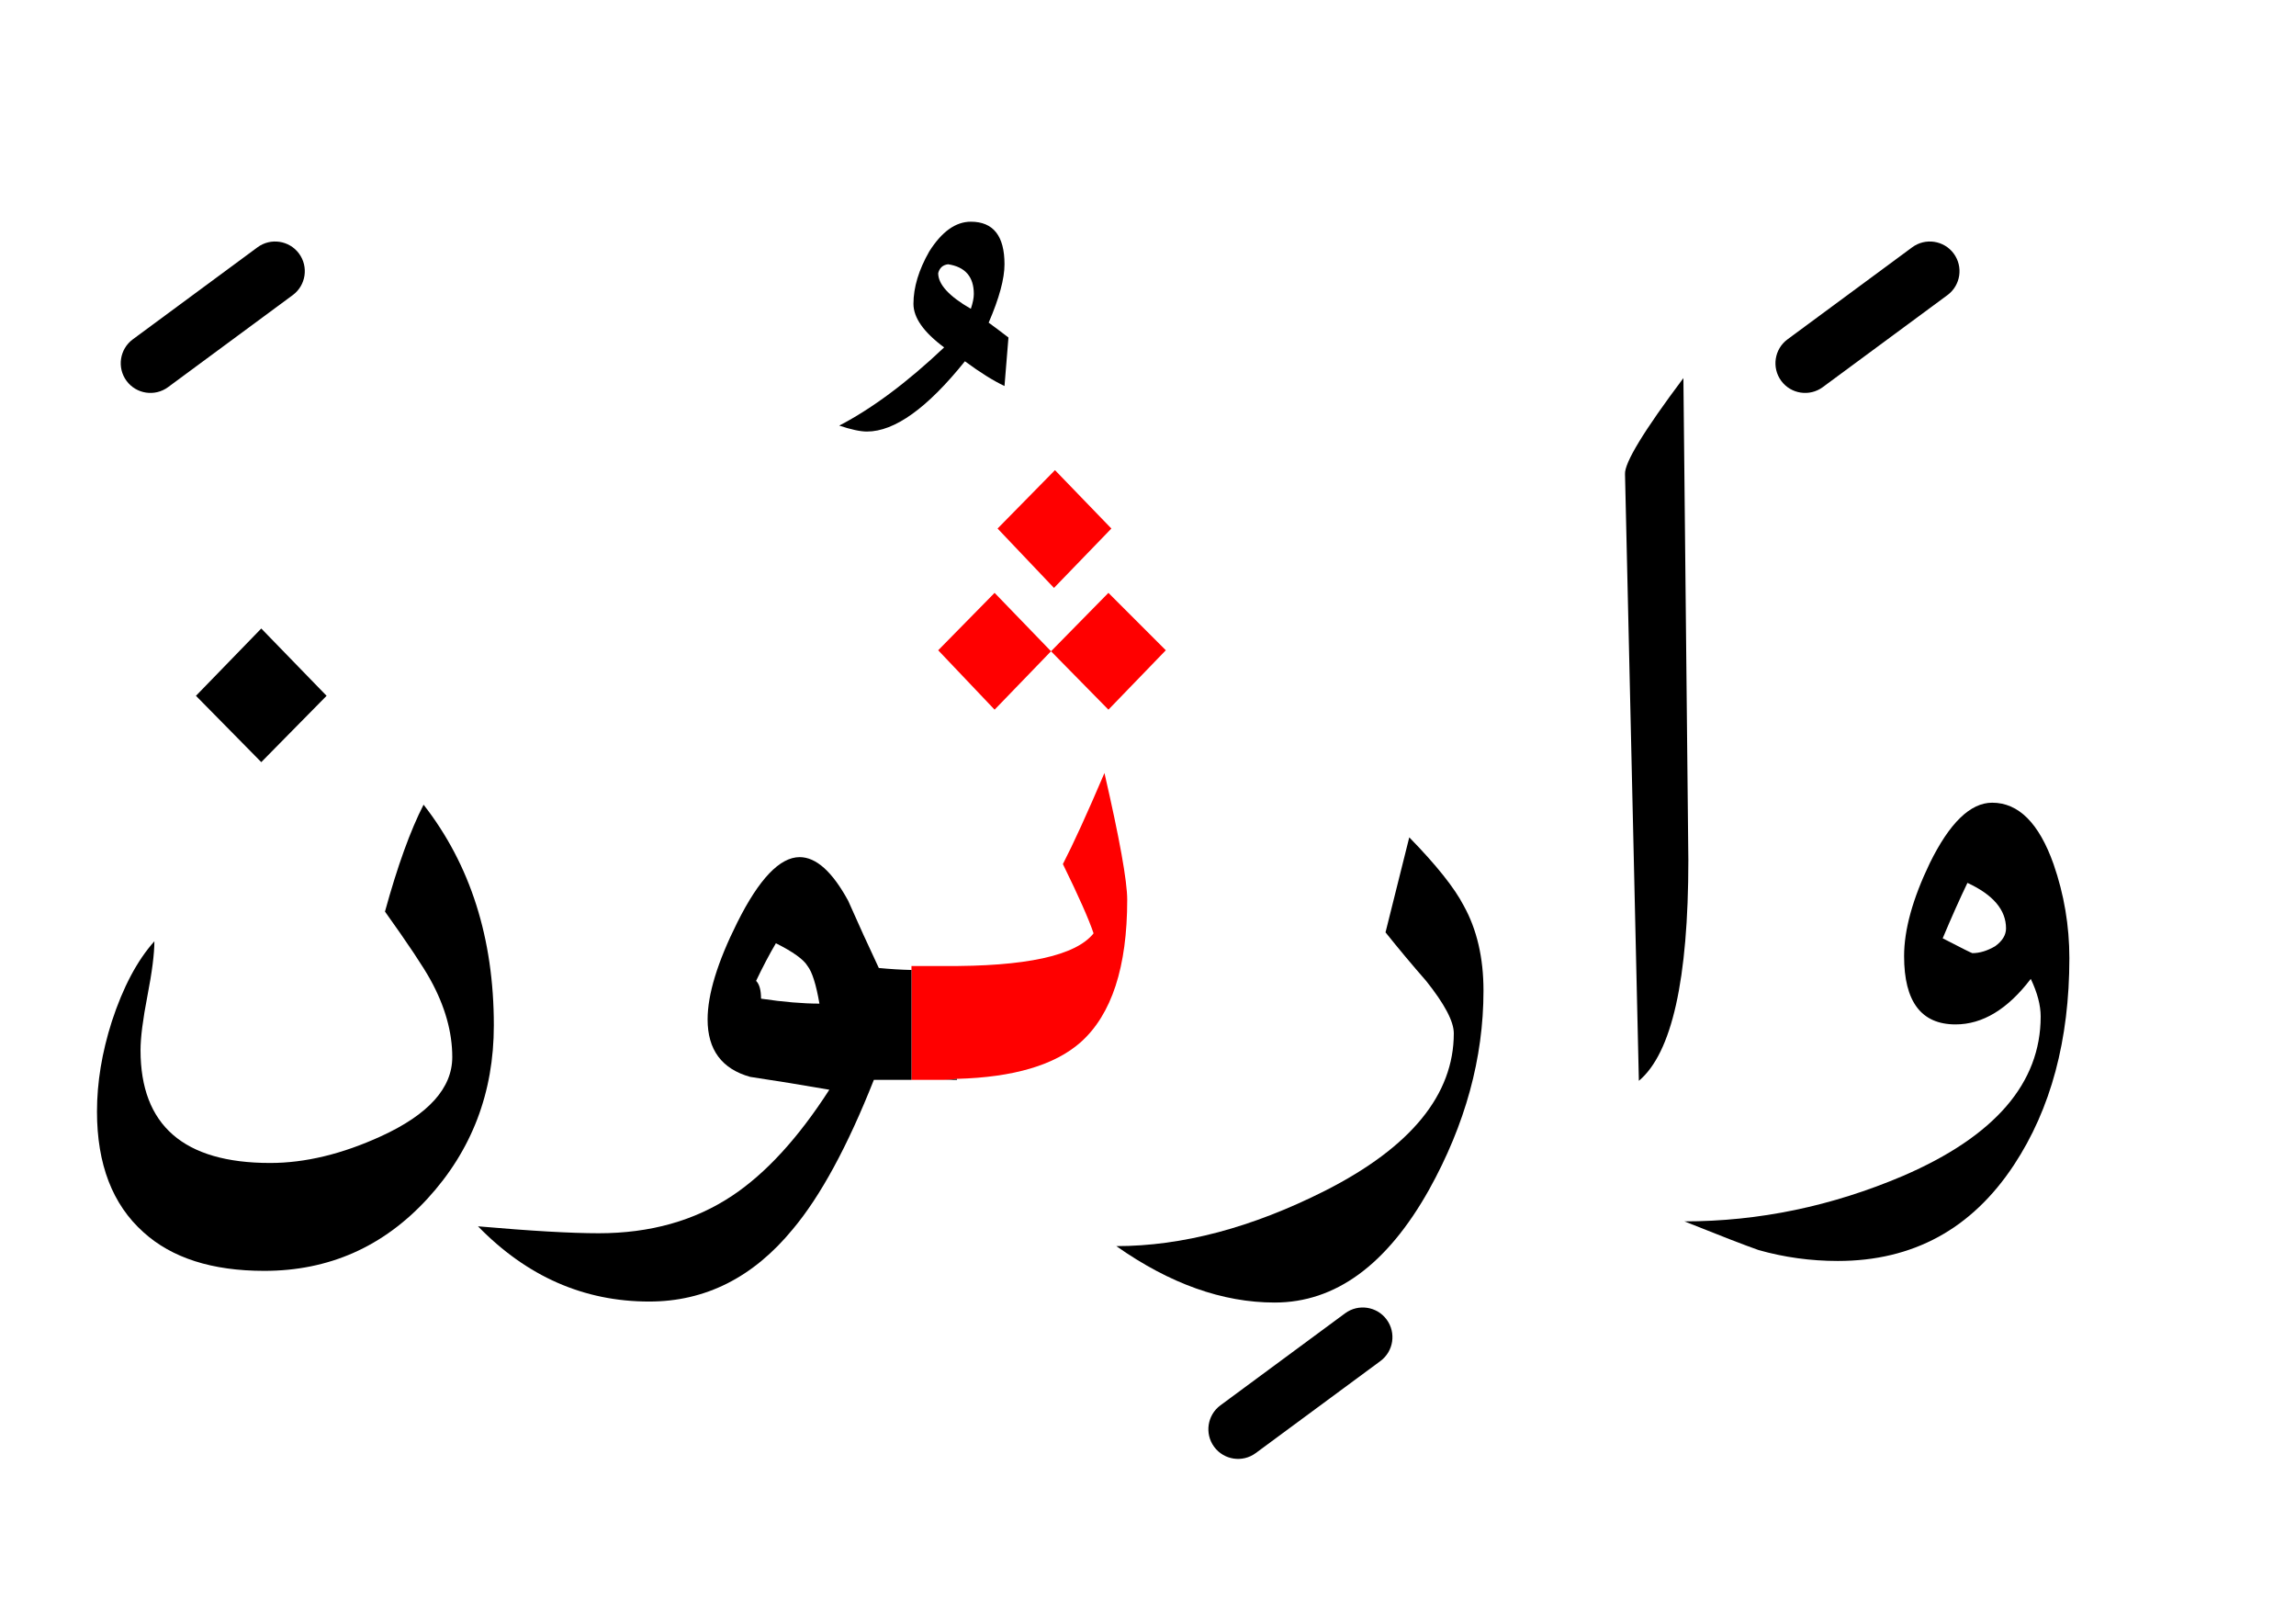 <?xml version="1.0" encoding="UTF-8" standalone="no"?><!DOCTYPE svg PUBLIC "-//W3C//DTD SVG 1.1//EN" "http://www.w3.org/Graphics/SVG/1.1/DTD/svg11.dtd"><svg width="100%" height="100%" viewBox="0 0 116 82" version="1.1" xmlns="http://www.w3.org/2000/svg" xmlns:xlink="http://www.w3.org/1999/xlink" xml:space="preserve" xmlns:serif="http://www.serif.com/" style="fill-rule:evenodd;clip-rule:evenodd;stroke-linejoin:round;stroke-miterlimit:2;"><g><path d="M56.95,45.45c0,-0.933 -0.383,-3.067 -1.15,-6.4c-0.867,2.033 -1.567,3.567 -2.1,4.6c0.8,1.633 1.317,2.8 1.55,3.5c-0.9,1.133 -3.433,1.683 -7.6,1.65l-1.6,0l-0,5.75l1.65,-0c0.226,-0.004 0.443,-0.021 0.65,-0.05c2.86,-0.078 4.943,-0.695 6.25,-1.85c1.567,-1.4 2.35,-3.8 2.35,-7.2Z" style="fill:#f00;"/><path d="M56,35.85l2.9,-3l-2.9,-2.9l-2.9,2.95l2.9,2.95Z" style="fill:#f00;"/><path d="M47.4,32.85l2.85,3l2.85,-2.95l-2.85,-2.95l-2.85,2.9Z" style="fill:#f00;"/><path d="M53.3,23.75l-2.9,2.95l2.85,3l2.9,-3l-2.85,-2.95Z" style="fill:#f00;"/><path d="M74.95,50.05c0,-1.667 -0.333,-3.1 -1,-4.3c-0.467,-0.9 -1.383,-2.05 -2.75,-3.45l-1.2,4.8c0.667,0.833 1.35,1.65 2.05,2.45c0.933,1.167 1.4,2.05 1.4,2.65c0,3.1 -2.167,5.75 -6.5,7.95c-3.7,1.867 -7.217,2.8 -10.55,2.8c2.7,1.9 5.367,2.85 8,2.85c3.067,-0 5.667,-1.9 7.8,-5.7c1.833,-3.3 2.75,-6.65 2.75,-10.05Z"/><path d="M21.75,49.5c0.733,1.333 1.1,2.633 1.1,3.9c-0,1.567 -1.2,2.9 -3.6,4c-1.967,0.9 -3.833,1.35 -5.6,1.35c-4.367,0 -6.55,-1.9 -6.55,-5.7c-0,-0.633 0.117,-1.55 0.35,-2.75c0.233,-1.2 0.35,-2.117 0.35,-2.75c-0.867,0.967 -1.583,2.317 -2.15,4.05c-0.5,1.567 -0.75,3.083 -0.75,4.55c0,2.667 0.783,4.7 2.35,6.1c1.433,1.3 3.467,1.95 6.1,1.95c3.267,0 6.017,-1.217 8.25,-3.65c2.233,-2.433 3.35,-5.35 3.35,-8.75c0,-4.4 -1.183,-8.117 -3.55,-11.15c-0.667,1.3 -1.317,3.1 -1.95,5.4c1.167,1.633 1.933,2.783 2.3,3.45Z"/><path d="M85.05,19.1c-2,2.667 -2.983,4.283 -2.95,4.85l0.7,30.65c1.667,-1.4 2.5,-5.117 2.5,-11.15l-0.25,-24.35Z"/><path d="M47.7,54.55l0.65,-0l-0,-0.05c-0.207,0.029 -0.424,0.046 -0.65,0.05Z"/><path d="M37.25,46.6c-1,2 -1.5,3.633 -1.5,4.9c0,1.533 0.717,2.5 2.15,2.9c1.333,0.2 2.667,0.417 4,0.65c-1.567,2.433 -3.2,4.217 -4.9,5.35c-1.9,1.267 -4.15,1.9 -6.75,1.9c-1.4,-0 -3.433,-0.117 -6.1,-0.35c2.467,2.533 5.35,3.8 8.65,3.8c2.833,0 5.25,-1.217 7.25,-3.65c1.4,-1.667 2.767,-4.183 4.1,-7.55l1.9,-0l-0,-5.55c-0.542,-0.012 -1.092,-0.046 -1.65,-0.1c-0.533,-1.133 -1.05,-2.267 -1.55,-3.4c-0.8,-1.467 -1.617,-2.2 -2.45,-2.2c-1,0 -2.05,1.1 -3.15,3.3Zm3.55,2.2c0.233,0.3 0.433,0.933 0.6,1.9c-0.833,0 -1.817,-0.083 -2.95,-0.25c0,-0.433 -0.083,-0.733 -0.25,-0.9c0.333,-0.7 0.667,-1.333 1,-1.9c0.867,0.433 1.4,0.817 1.6,1.15Z"/><path d="M88.85,63.15c1.3,0.367 2.633,0.55 4,0.55c3.8,0 6.767,-1.617 8.9,-4.85c1.867,-2.833 2.8,-6.317 2.8,-10.45c-0,-1.633 -0.267,-3.217 -0.8,-4.75c-0.733,-2.067 -1.767,-3.1 -3.1,-3.1c-1.1,0 -2.15,1.017 -3.15,3.05c-0.867,1.8 -1.3,3.367 -1.3,4.7c0,2.3 0.867,3.45 2.6,3.45c1.367,0 2.633,-0.767 3.8,-2.3c0.333,0.7 0.5,1.333 0.5,1.9c-0,3.367 -2.317,6.05 -6.95,8.05c-3.6,1.533 -7.283,2.3 -11.05,2.3c1.833,0.733 3.083,1.217 3.75,1.45Zm9.3,-15.75c0.433,-1.033 0.85,-1.967 1.25,-2.8c1.3,0.6 1.95,1.367 1.95,2.3c-0,0.333 -0.183,0.633 -0.55,0.9c-0.4,0.233 -0.783,0.35 -1.15,0.35c-0.033,-0 -0.533,-0.25 -1.5,-0.75Z"/><path d="M13.2,38.5l3.3,-3.35l-3.3,-3.4l-3.3,3.4l3.3,3.35Z"/><path d="M50.75,13.35c0,-1.433 -0.567,-2.15 -1.7,-2.15c-0.767,-0 -1.467,0.5 -2.1,1.5c-0.533,0.933 -0.8,1.817 -0.8,2.65c0,0.7 0.517,1.433 1.55,2.2c-1.867,1.767 -3.633,3.083 -5.3,3.95c0.6,0.2 1.067,0.3 1.4,0.3c1.4,0 3.05,-1.183 4.95,-3.55c0.767,0.567 1.433,0.983 2,1.25l0.2,-2.45c-0.433,-0.333 -0.767,-0.583 -1,-0.75c0.533,-1.233 0.8,-2.217 0.8,-2.95Zm-1.55,1.5c0,0.2 -0.05,0.45 -0.15,0.75c-1.1,-0.633 -1.65,-1.233 -1.65,-1.8c0.067,-0.267 0.233,-0.417 0.5,-0.45c0.867,0.133 1.3,0.633 1.3,1.5Z"/><path d="M67.959,66.343l-6.3,4.65c-0.666,0.492 -0.807,1.432 -0.316,2.098c0.492,0.666 1.432,0.807 2.098,0.316l6.3,-4.65c0.666,-0.492 0.807,-1.432 0.316,-2.098c-0.492,-0.666 -1.432,-0.807 -2.098,-0.316Z"/><path d="M13.009,12.493l-6.3,4.65c-0.666,0.492 -0.807,1.432 -0.316,2.098c0.492,0.666 1.432,0.807 2.098,0.316l6.3,-4.65c0.666,-0.492 0.807,-1.432 0.316,-2.098c-0.492,-0.666 -1.432,-0.807 -2.098,-0.316Z"/><path d="M96.609,12.493l-6.3,4.65c-0.666,0.492 -0.807,1.432 -0.316,2.098c0.492,0.666 1.432,0.807 2.098,0.316l6.3,-4.65c0.666,-0.492 0.807,-1.432 0.316,-2.098c-0.492,-0.666 -1.432,-0.807 -2.098,-0.316Z"/></g></svg>
